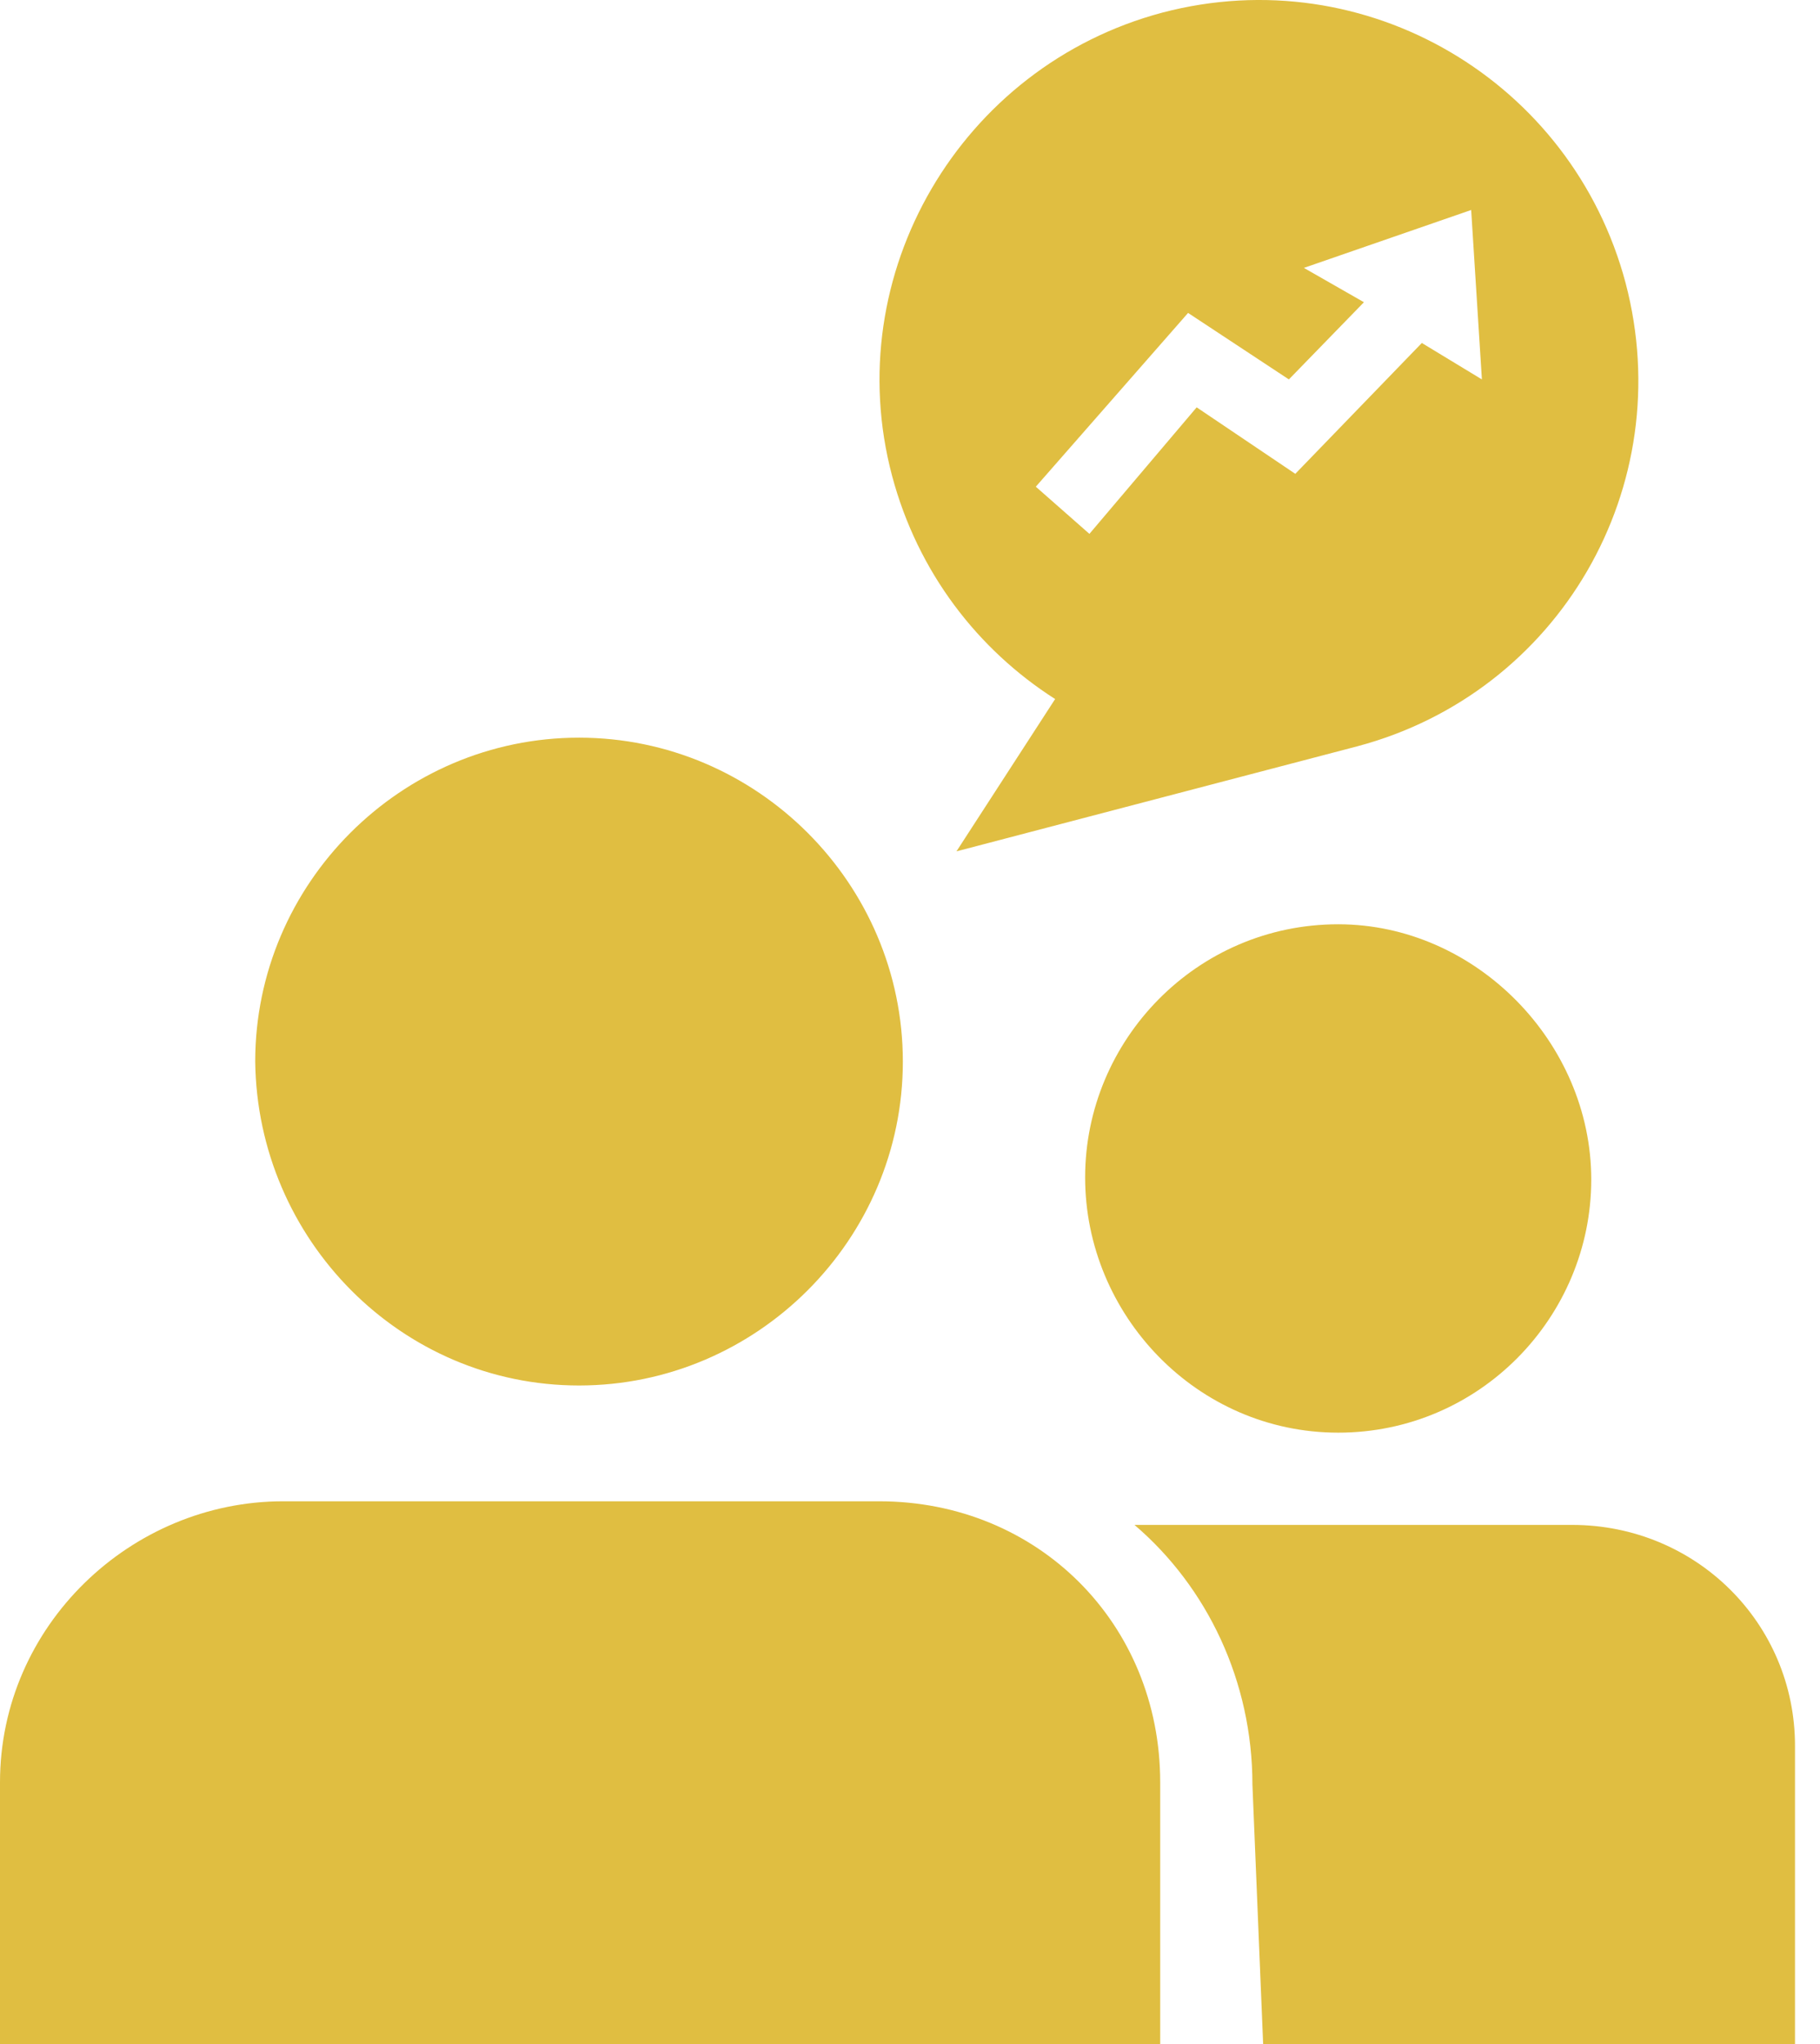 <?xml version="1.0" encoding="UTF-8"?>
<svg width="57px" height="64px" viewBox="0 0 57 64" version="1.1" xmlns="http://www.w3.org/2000/svg" xmlns:xlink="http://www.w3.org/1999/xlink">
    <!-- Generator: Sketch 50.2 (55047) - http://www.bohemiancoding.com/sketch -->
    <title>corp-leadership</title>
    <desc>Created with Sketch.</desc>
    <defs></defs>
    <g id="Page-1" stroke="none" stroke-width="1" fill="none" fill-rule="evenodd">
        <g id="2.1.1.Corporate" transform="translate(-158, -1152)" fill="#E0BE41" fill-rule="nonzero">
            <g id="Group-2" transform="translate(158, 1088)">
                <g id="Strategy-Copy" transform="translate(0, 64)">
                    <path d="M0,55.806 C0,50.903 4.097,47.007 8.866,47.007 L27.537,47.007 C32.508,47.007 36.336,50.836 36.336,55.806 L36.336,64 L0,64 L0,55.806 Z M18.134,43.381 C12.56,43.381 8.06,38.813 7.993,33.239 C7.993,27.664 12.56,23.097 18.134,23.097 C23.709,23.097 28.276,27.664 28.276,33.239 C28.276,38.813 23.709,43.381 18.134,43.381 Z M41.911,44.858 C37.478,44.858 33.985,41.164 33.985,36.866 C33.985,32.567 37.478,28.94 41.911,28.94 C46.209,28.94 49.836,32.634 49.836,36.933 C49.836,41.231 46.343,44.858 41.911,44.858 Z M49.231,47.746 C53.127,47.746 56.217,50.836 56.217,54.664 L56.217,64 L39.56,64 L39.224,55.873 C39.224,52.649 37.814,49.694 35.53,47.746 L49.231,47.746 Z M50.911,8.858 C52.59,15.239 48.828,21.686 42.515,23.366 L29.955,26.657 L33.045,21.888 C30.627,20.343 28.746,17.925 27.94,14.903 C26.261,8.589 30.09,2.074 36.403,0.395 C42.784,-1.284 49.231,2.545 50.911,8.858 Z M44.53,10.739 L46.411,11.88 L46.075,6.575 L40.836,8.388 L42.717,9.463 L40.366,11.88 L37.209,9.798 L32.44,15.239 L34.119,16.716 L37.478,12.754 L40.567,14.836 L44.53,10.739 Z" id="corp-leadership"></path>
                </g>
            </g>
        </g>
    </g>
</svg>